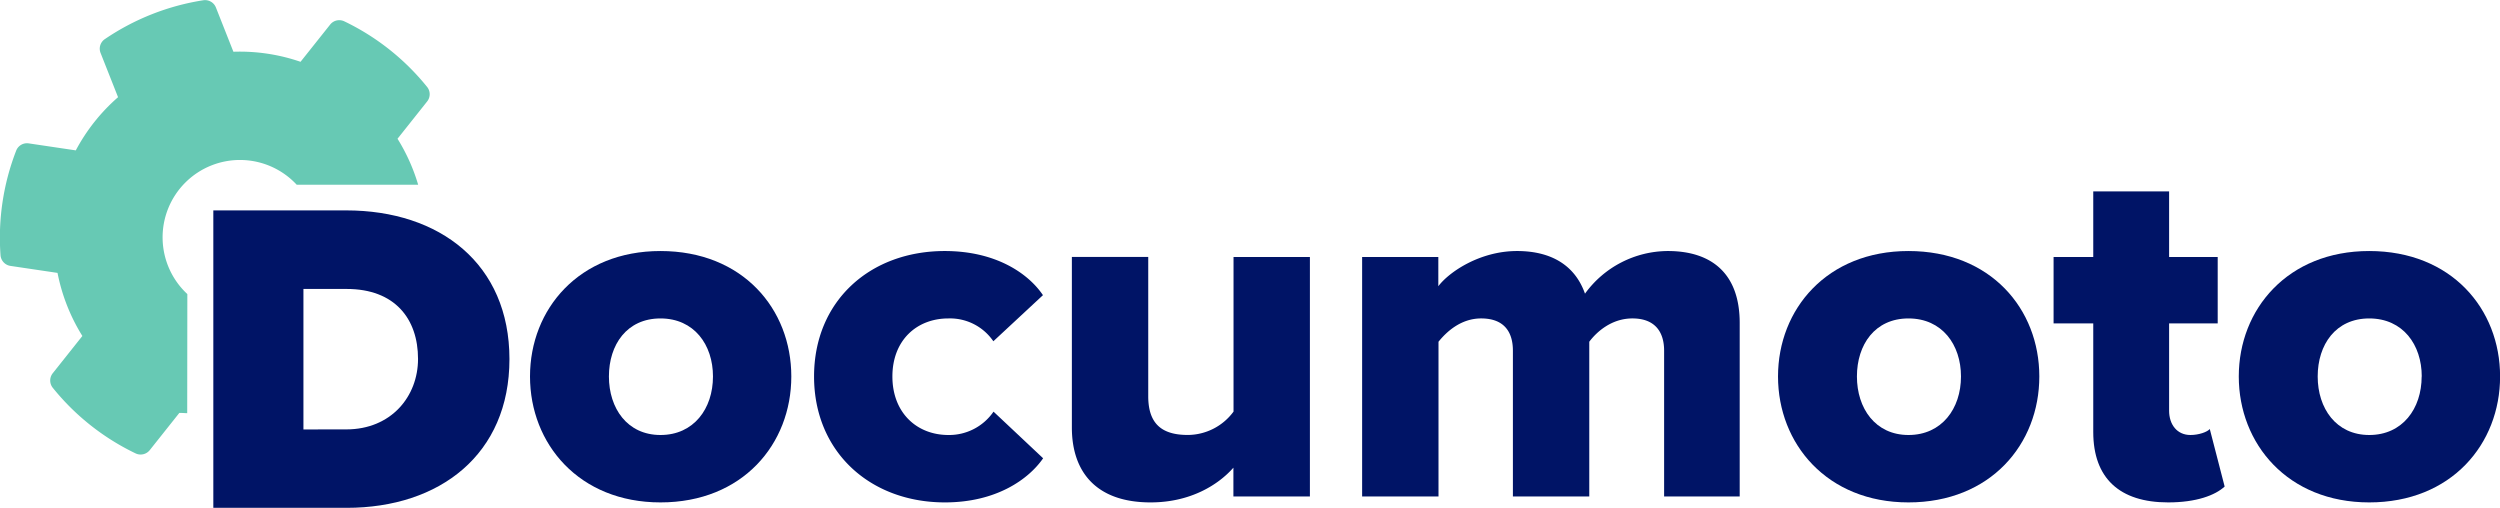 <svg xmlns="http://www.w3.org/2000/svg" id="Documoto" viewBox="0 0 571.55 116.11"><defs><style>.cls-1{fill:#001466;}.cls-2{fill:#67c9b4;}</style></defs><title>18-DM-Logo</title><path class="cls-1" d="M131.94,140.87h30.39c21.41,0,37.31,12.24,37.31,34s-15.9,34-37.21,34H131.94Zm30.39,50.07c10.29,0,16.41-7.55,16.41-16.11,0-9.18-5.3-16-16.31-16h-9.89v32.12Z" transform="translate(-83.17 -92.77)"/><path class="cls-2" d="M126,160a17.69,17.69,0,1,1,25-25h27.77a43,43,0,0,0-4.72-10.51l6.77-8.52a2.65,2.65,0,0,0,0-3.32,54.74,54.74,0,0,0-18.93-15,2.66,2.66,0,0,0-3.24.74l-6.77,8.51a42.61,42.61,0,0,0-15.35-2.3l-4-10.12a2.67,2.67,0,0,0-2.89-1.65,55.18,55.18,0,0,0-22.48,8.87,2.64,2.64,0,0,0-1,3.17l4,10.12a42.65,42.65,0,0,0-9.66,12.16l-10.76-1.6a2.65,2.65,0,0,0-2.87,1.66,55,55,0,0,0-3.58,23.91,2.67,2.67,0,0,0,2.26,2.44l10.77,1.6A42.88,42.88,0,0,0,102,169.58l-6.77,8.52a2.66,2.66,0,0,0,0,3.32,54.62,54.62,0,0,0,18.93,15,2.67,2.67,0,0,0,3.24-.73l6.77-8.52c1,0,1.2.06,1.8.06Z" transform="translate(-83.17 -92.77)"/><path class="cls-1" d="M204.34,178.84c0-15.42,11.22-28.68,29.82-28.68,18.82,0,29.92,13.26,29.92,28.68s-11.1,28.79-29.92,28.79C215.56,207.63,204.34,194.25,204.34,178.84Zm41.83,0c0-7.26-4.31-13.27-12-13.27s-11.79,6-11.79,13.27,4.19,13.38,11.79,13.38S246.17,186.21,246.17,178.84Z" transform="translate(-83.17 -92.77)"/><path class="cls-1" d="M299.16,150.16c11.79,0,19.16,5.21,22.45,10.09l-11.34,10.54A12,12,0,0,0,300,165.57c-7.26,0-12.81,5-12.81,13.27s5.55,13.38,12.81,13.38a12.31,12.31,0,0,0,10.31-5.34l11.34,10.66c-3.29,4.76-10.66,10.09-22.45,10.09-17.11,0-29.92-11.56-29.92-28.79S282.05,150.16,299.16,150.16Z" transform="translate(-83.17 -92.77)"/><path class="cls-1" d="M365.15,199.69c-3.4,3.86-9.75,7.94-18.93,7.94-12.47,0-18-7-18-17.12v-39h17.46v31.85c0,6.58,3.4,8.85,9.07,8.85a13.07,13.07,0,0,0,10.43-5.34V151.52h17.46v54.75H365.15Z" transform="translate(-83.17 -92.77)"/><path class="cls-1" d="M463.62,172.94c0-4.19-2-7.37-7.25-7.37-4.77,0-8.17,3.07-9.86,5.33v35.37H429.05V172.94c0-4.19-1.93-7.37-7.26-7.37-4.65,0-7.93,3.07-9.75,5.33v35.37H394.58V151.52H412v6.69c2.38-3.18,9.41-8.05,18-8.05,7.82,0,13.26,3.28,15.53,9.75a23.52,23.52,0,0,1,18.93-9.75c10.09,0,16.44,5.21,16.44,16.44v39.67H463.62Z" transform="translate(-83.17 -92.77)"/><path class="cls-1" d="M489.66,178.84c0-15.42,11.22-28.68,29.81-28.68,18.82,0,29.93,13.26,29.93,28.68s-11.11,28.79-29.93,28.79C500.88,207.63,489.66,194.25,489.66,178.84Zm41.83,0c0-7.26-4.31-13.27-12-13.27s-11.79,6-11.79,13.27,4.2,13.38,11.79,13.38S531.49,186.21,531.49,178.84Z" transform="translate(-83.17 -92.77)"/><path class="cls-1" d="M561.73,191.53V166.71h-9.07V151.52h9.07v-15h17.34v15h11.11v15.19H579.07v19.95c0,3.17,1.82,5.56,4.88,5.56,1.93,0,3.85-.69,4.42-1.37l3.4,13.15c-2.16,2-6.46,3.63-12.92,3.63C567.74,207.63,561.73,202.08,561.73,191.53Z" transform="translate(-83.17 -92.77)"/><path class="cls-1" d="M595,178.84c0-15.42,11.22-28.68,29.81-28.68,18.82,0,29.93,13.26,29.93,28.68s-11.11,28.79-29.93,28.79C606.2,207.63,595,194.25,595,178.84Zm41.83,0c0-7.26-4.31-13.27-12-13.27s-11.79,6-11.79,13.27,4.2,13.38,11.79,13.38S636.81,186.21,636.81,178.84Z" transform="translate(-83.17 -92.77)"/></svg>